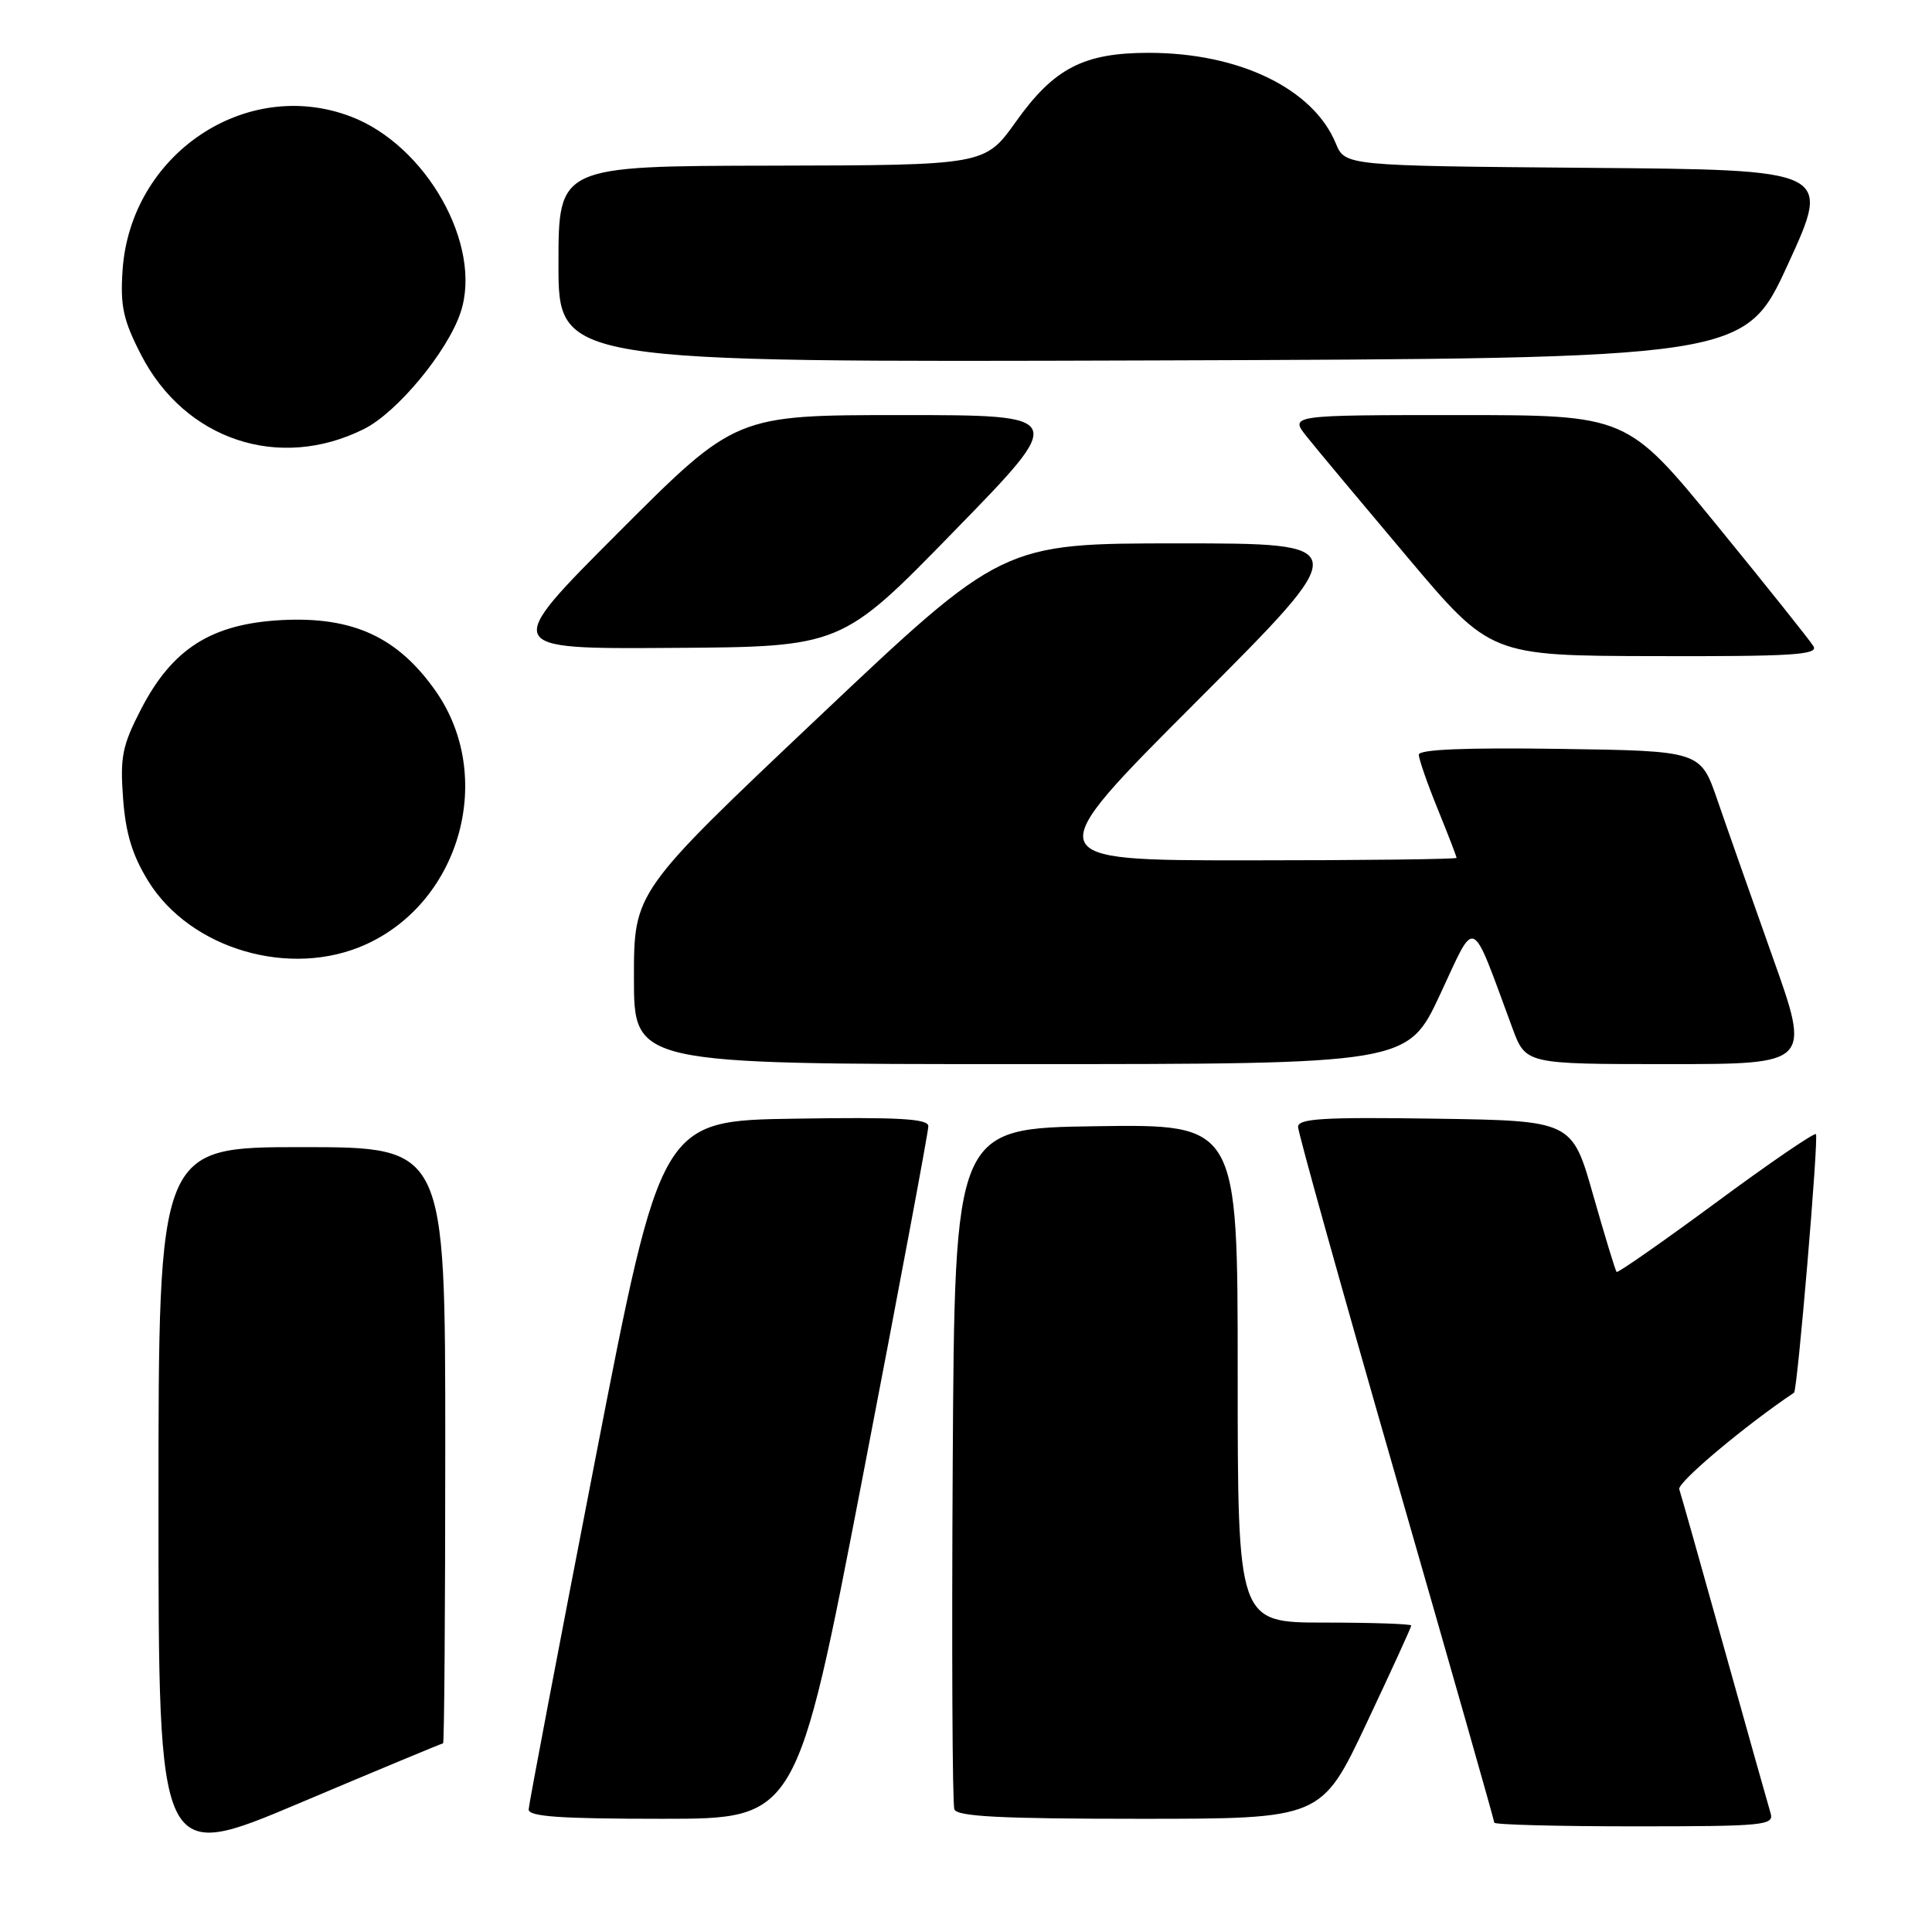 <?xml version="1.0" encoding="UTF-8" standalone="no"?>
<!DOCTYPE svg PUBLIC "-//W3C//DTD SVG 1.1//EN" "http://www.w3.org/Graphics/SVG/1.1/DTD/svg11.dtd" >
<svg xmlns="http://www.w3.org/2000/svg" xmlns:xlink="http://www.w3.org/1999/xlink" version="1.1" viewBox="0 0 256 256">
 <g >
 <path fill="currentColor"
d=" M 58.71 231.00 C 58.87 231.00 59.00 213.22 59.00 191.50 C 59.00 152.00 59.00 152.00 40.00 152.00 C 21.00 152.00 21.00 152.00 21.00 199.41 C 21.00 246.82 21.00 246.82 39.71 238.91 C 50.01 234.56 58.56 231.00 58.71 231.00 Z  M 234.61 240.25 C 234.32 239.29 231.56 229.50 228.49 218.50 C 225.42 207.50 222.73 197.97 222.51 197.33 C 222.22 196.46 231.20 188.91 237.72 184.54 C 238.17 184.24 241.01 150.67 240.62 150.28 C 240.39 150.06 234.42 154.14 227.36 159.36 C 220.29 164.57 214.37 168.70 214.21 168.54 C 214.05 168.38 212.66 163.81 211.11 158.38 C 208.31 148.50 208.31 148.50 190.15 148.23 C 175.36 148.01 172.00 148.21 172.00 149.32 C 172.00 150.07 177.85 171.01 185.00 195.85 C 192.15 220.69 198.00 241.23 198.00 241.51 C 198.00 241.78 206.36 242.00 216.57 242.00 C 233.79 242.00 235.10 241.87 234.61 240.25 Z  M 114.30 195.75 C 119.10 170.86 123.02 149.93 123.01 149.23 C 123.00 148.23 119.10 148.01 105.29 148.23 C 87.59 148.50 87.59 148.50 78.85 193.50 C 74.04 218.25 70.08 239.06 70.05 239.75 C 70.01 240.71 74.20 241.00 87.79 241.00 C 105.57 241.00 105.57 241.00 114.30 195.75 Z  M 181.05 228.39 C 184.32 221.46 187.00 215.61 187.00 215.39 C 187.00 215.18 181.82 215.00 175.50 215.00 C 164.00 215.00 164.00 215.00 164.00 181.98 C 164.00 148.96 164.00 148.96 145.25 149.23 C 126.50 149.50 126.50 149.50 126.24 194.00 C 126.10 218.48 126.19 239.06 126.46 239.75 C 126.82 240.70 132.68 241.00 151.02 241.00 C 175.10 241.00 175.10 241.00 181.05 228.39 Z  M 190.83 131.75 C 195.65 121.44 194.78 121.04 200.41 136.25 C 202.17 141.00 202.17 141.00 221.05 141.00 C 239.94 141.00 239.94 141.00 234.86 126.75 C 232.08 118.91 228.79 109.58 227.56 106.00 C 225.32 99.50 225.32 99.50 206.66 99.23 C 194.21 99.05 188.00 99.30 188.00 100.00 C 188.00 100.57 189.12 103.81 190.50 107.19 C 191.88 110.58 193.00 113.49 193.00 113.67 C 193.00 113.85 180.52 114.00 165.26 114.00 C 137.52 114.00 137.52 114.00 158.50 93.00 C 179.48 72.00 179.48 72.00 156.15 72.00 C 132.82 72.00 132.82 72.00 108.41 95.08 C 84.00 118.17 84.00 118.17 84.00 129.58 C 84.00 141.00 84.00 141.00 135.26 141.00 C 186.52 141.00 186.52 141.00 190.83 131.75 Z  M 48.50 125.13 C 61.07 119.41 65.63 102.84 57.73 91.57 C 52.72 84.43 46.80 81.69 37.40 82.16 C 28.04 82.64 22.83 85.93 18.67 94.01 C 16.20 98.79 15.90 100.31 16.31 105.80 C 16.65 110.44 17.54 113.34 19.65 116.76 C 25.25 125.81 38.54 129.67 48.50 125.13 Z  M 240.30 85.64 C 239.86 84.90 234.11 77.70 227.53 69.64 C 215.57 55.00 215.57 55.00 193.21 55.00 C 170.86 55.00 170.86 55.00 173.18 57.89 C 174.45 59.49 180.45 66.66 186.50 73.84 C 197.50 86.89 197.50 86.89 219.30 86.94 C 237.39 86.99 240.96 86.77 240.30 85.64 Z  M 126.46 70.35 C 141.43 55.00 141.43 55.00 119.45 55.00 C 97.48 55.00 97.48 55.00 82.00 70.50 C 66.52 86.00 66.52 86.00 89.01 85.85 C 111.50 85.71 111.50 85.71 126.46 70.35 Z  M 48.24 56.84 C 52.64 54.64 59.33 46.56 61.04 41.37 C 63.96 32.53 56.52 19.27 46.50 15.45 C 32.58 10.13 17.27 20.45 16.24 35.83 C 15.92 40.55 16.33 42.42 18.68 46.99 C 24.49 58.30 36.99 62.47 48.24 56.84 Z  M 236.92 35.00 C 242.66 22.50 242.66 22.50 210.45 22.24 C 178.23 21.97 178.23 21.97 176.99 18.98 C 173.99 11.74 164.19 7.00 152.22 7.00 C 143.59 7.00 139.66 9.03 134.61 16.13 C 130.50 21.89 130.50 21.89 102.25 21.95 C 74.00 22.00 74.00 22.00 74.00 35.01 C 74.00 48.01 74.00 48.01 152.59 47.76 C 231.18 47.50 231.18 47.50 236.92 35.00 Z "/>
</g>
</svg>